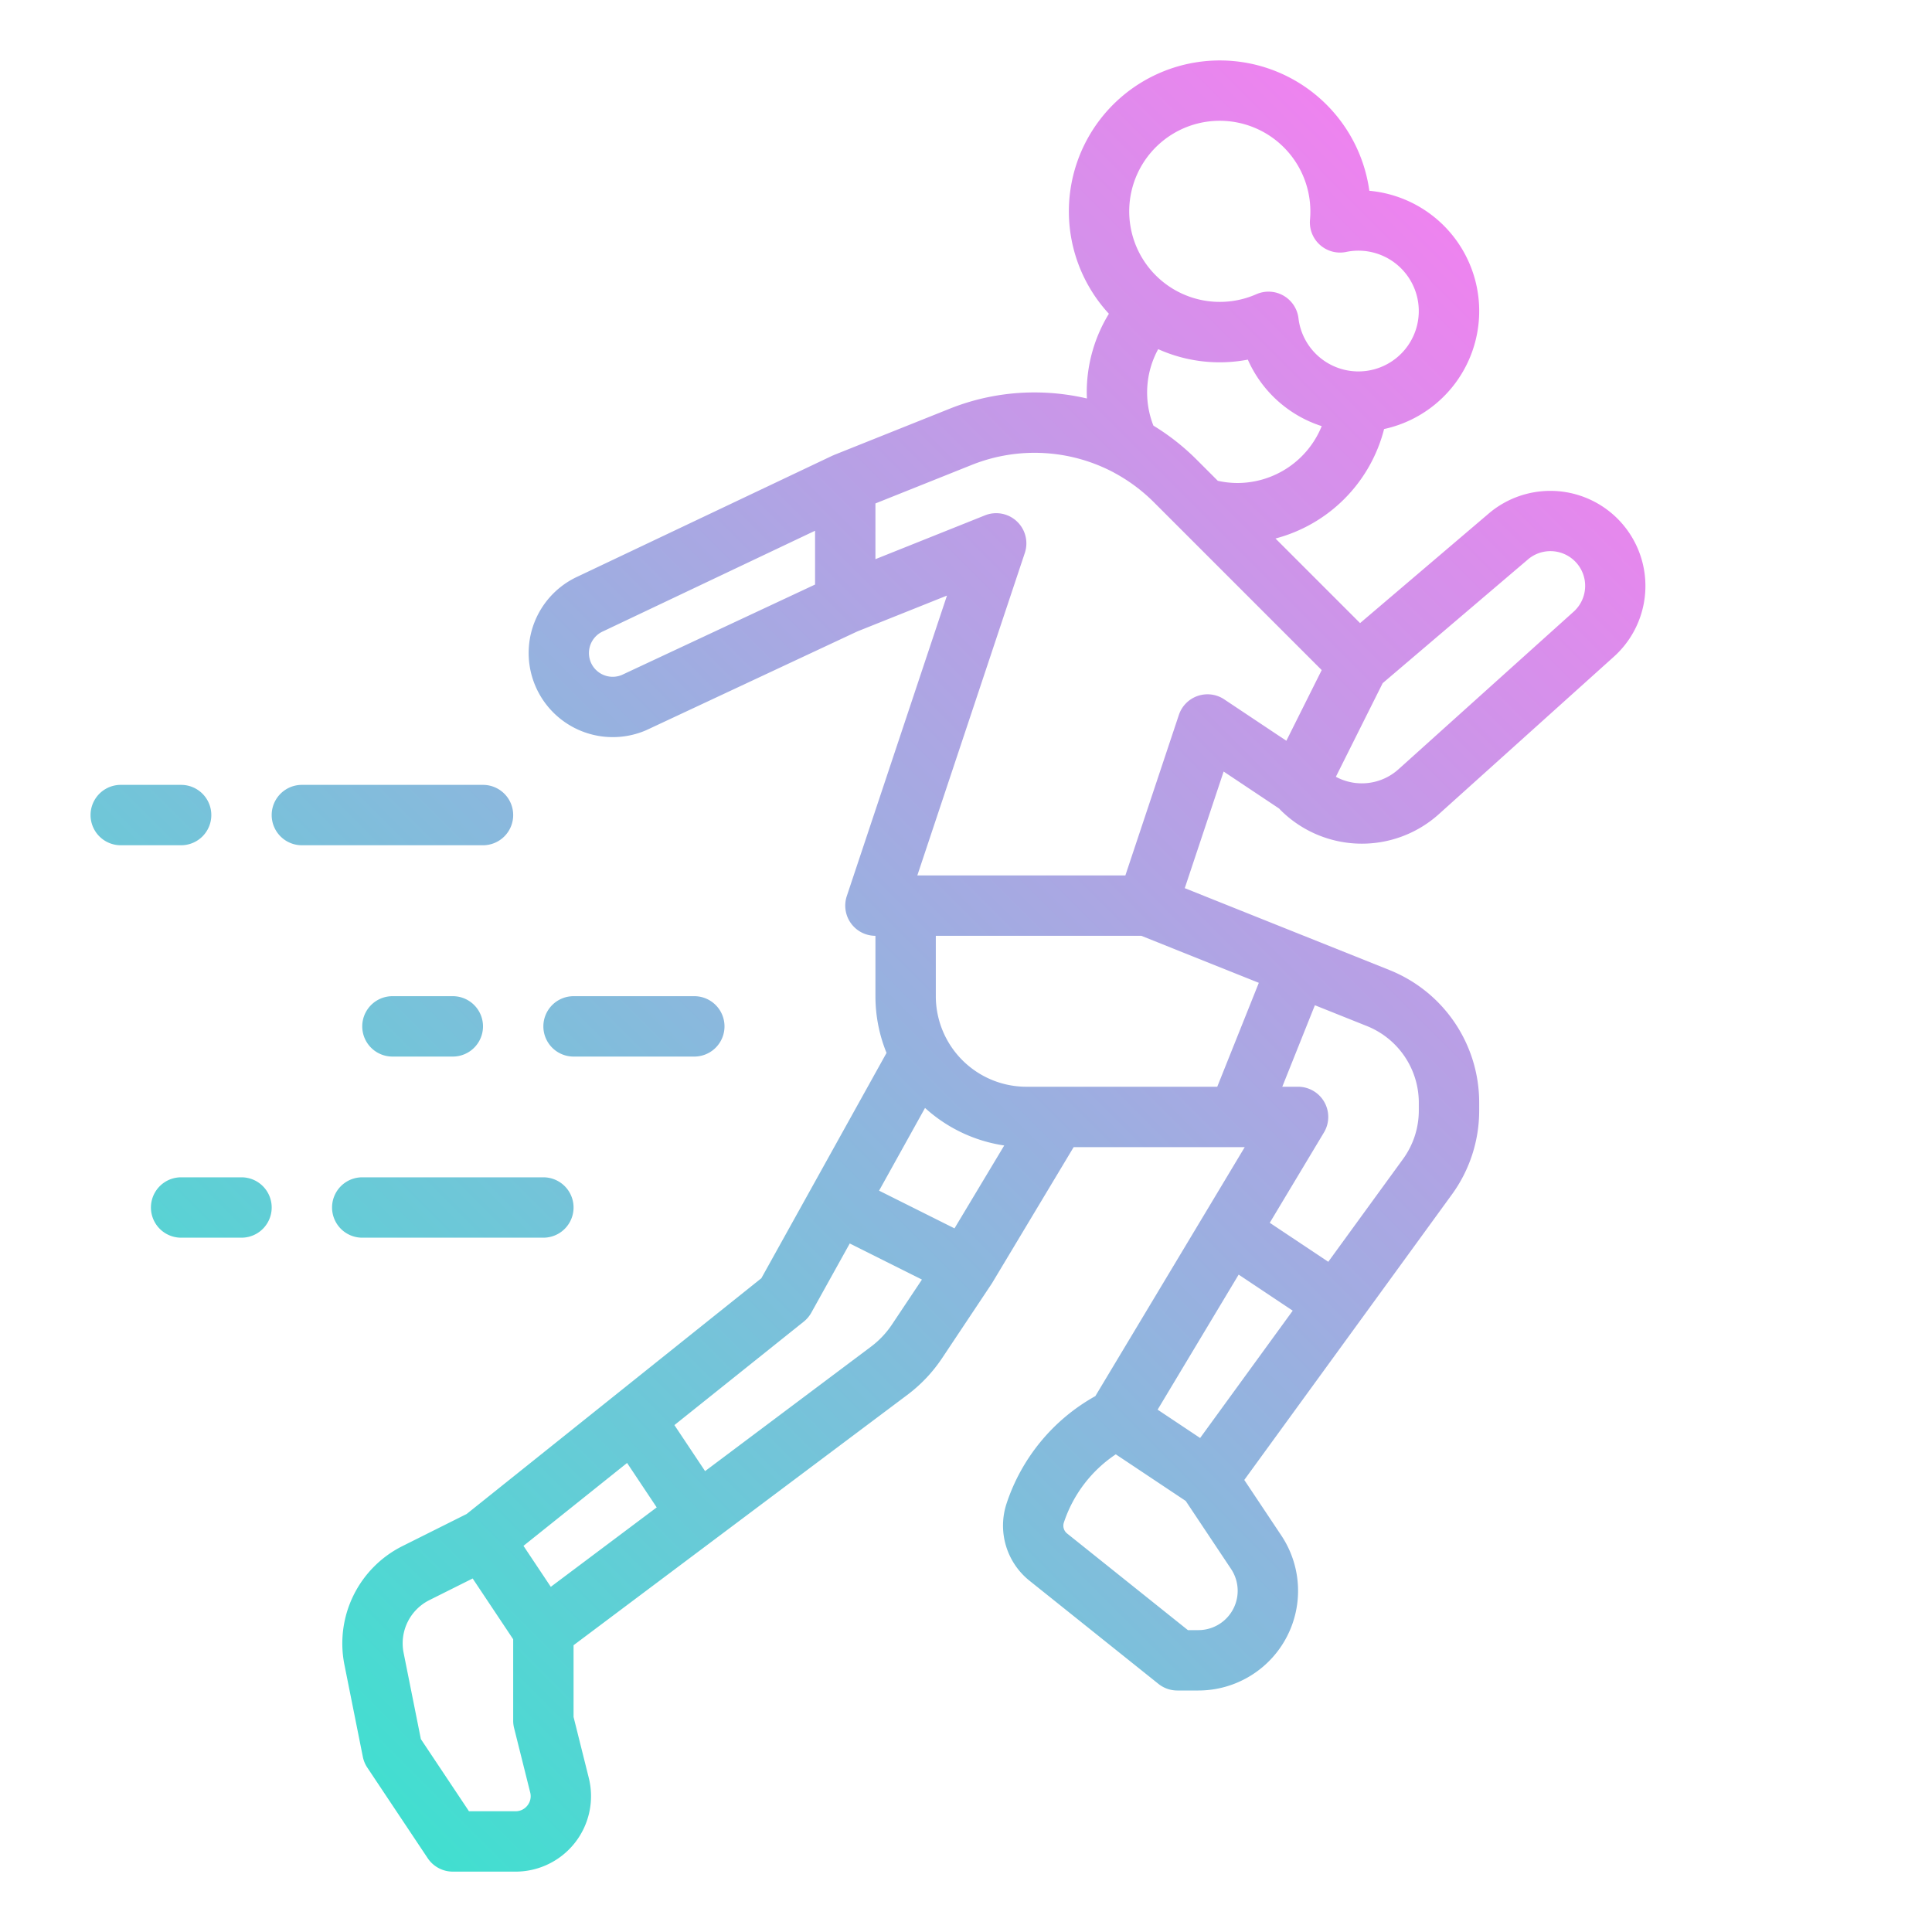 <?xml version="1.0"?>
<svg xmlns="http://www.w3.org/2000/svg" xmlns:xlink="http://www.w3.org/1999/xlink" id="gradient" viewBox="0 0 512 512" width="512" height="512"><defs><linearGradient id="linear-gradient" x1="63.641" y1="442.955" x2="415.215" y2="91.38" gradientUnits="userSpaceOnUse"><stop offset="0" stop-color="#41dfd0"/><stop offset="1" stop-color="#ee83ef"/></linearGradient></defs><path d="M251.6,108.344l-30.571,12.228c-.065.026-.123.064-.187.092-.09.039-.183.066-.272.108l-67.355,31.962a22.295,22.295,0,0,0,17.936,40.821c.08-.034.161-.07.24-.107l55.8-26.108,23.767-9.506L224.41,237.47A8,8,0,0,0,232,248v16a39.782,39.782,0,0,0,2.941,15.031l-33.169,59.706-78.109,62.487-17.047,8.524a28.839,28.839,0,0,0-15.348,31.383l4.887,24.438a8,8,0,0,0,1.189,2.869l16,24A8,8,0,0,0,120,496h16.631a20,20,0,0,0,19.4-24.851L152,455.015V436l88.408-66.308a39.741,39.741,0,0,0,9.288-9.815s13.1-19.652,13.164-19.761L284.53,304h43.426l.041,0,.026,0h1.847l-39.588,65.981a50.819,50.819,0,0,0-23.529,28.46h0a18.7,18.7,0,0,0,6.036,20.434L307,446.247A8,8,0,0,0,312,448h5.578a26.422,26.422,0,0,0,21.984-41.079L329.747,392.2l54.984-75.6A37.759,37.759,0,0,0,392,294.245v-1.934a37.818,37.818,0,0,0-23.888-35.282l-54.137-21.655,10.3-30.908,14.715,9.81c.119.132.236.266.363.393a30.521,30.521,0,0,0,41.837,1.2l46.557-41.886a25.2,25.2,0,0,0-32.937-38.132l-34.374,29.277-22.419-22.419A40.3,40.3,0,0,0,366.8,113.7a32,32,0,0,0-3.912-63.14q-.069-.5-.151-1a40,40,0,1,0-68.87,33.588A39.851,39.851,0,0,0,288,104c0,.535.026,1.069.047,1.6a61.16,61.16,0,0,0-13.891-1.6A60.461,60.461,0,0,0,251.6,108.344ZM216,154.911l-51.248,23.978a6.3,6.3,0,0,1-7.621-2.334,6.3,6.3,0,0,1,2.681-9.244l.181-.083L216,140.651ZM139.783,478.462A3.933,3.933,0,0,1,136.631,480h-12.35l-12.747-19.121-4.577-22.886a12.805,12.805,0,0,1,6.815-13.935l11.489-5.744L136,434.422V456a7.977,7.977,0,0,0,.239,1.94l4.273,17.09A3.936,3.936,0,0,1,139.783,478.462Zm6.183-57.936-7.241-10.861L166.184,387.7l7.85,11.776Zm90.414-69.518a23.85,23.85,0,0,1-5.569,5.882l-43.957,32.969-8.129-12.194L213,350.247a7.993,7.993,0,0,0,2-2.362l10.193-18.348,19.13,9.566Zm16.571-25.477-19.987-9.994,12.178-21.921a39.89,39.89,0,0,0,20.989,9.95ZM317.578,432h-2.771l-32.024-25.618a2.639,2.639,0,0,1-.85-2.882,34.925,34.925,0,0,1,13.761-18.089l18.537,12.358L326.25,415.8a10.423,10.423,0,0,1-8.672,16.2Zm.469-50.917-5.631-3.754-5.632-3.754,21.474-35.789,14.33,9.554Zm32.915-89.024A8,8,0,0,0,344,288h-4.184l8.641-21.6,13.713,5.485A21.9,21.9,0,0,1,376,292.311v1.934a21.86,21.86,0,0,1-4.208,12.939L352.006,334.39,336.5,324.051l14.361-23.935A8,8,0,0,0,350.962,292.059Zm-17.361-31.6L322.584,288H272a24.027,24.027,0,0,1-24-24V248h54.459Zm32.821-79.413,38.7-32.961a9.2,9.2,0,0,1,11.961,13.97l-46.557,41.886a14.5,14.5,0,0,1-16.508,1.914ZM328,128a24.053,24.053,0,0,1-5.268-.582l-5.629-5.629a61.157,61.157,0,0,0-11.436-8.993,23.954,23.954,0,0,1,1.266-20.265,39.716,39.716,0,0,0,22.77,2.951q.494-.079.985-.173a32.165,32.165,0,0,0,19.58,17.621A24.127,24.127,0,0,1,328,128Zm-8.608-95.682a24.028,24.028,0,0,1,27.772,25.887,8,8,0,0,0,9.585,8.563c.221-.046.441-.091.665-.128h0a16,16,0,1,1-13.212,18.374c-.037-.224-.064-.448-.091-.672a8,8,0,0,0-11.165-6.373,24.1,24.1,0,0,1-5.825,1.722,24,24,0,1,1-7.733-47.373ZM295.18,125.225c.173.109.352.2.533.3a44.893,44.893,0,0,1,10.076,7.578l7.069,7.069.037.037,37.371,37.371-4.967,9.933-4.4,8.8-16.459-10.973a8,8,0,0,0-12.028,4.126L298.234,232H243.1l28.49-85.47a8,8,0,0,0-10.561-9.958L232,148.184V133.417L257.541,123.2a44.833,44.833,0,0,1,37.639,2.025ZM184,280H152a8,8,0,0,1,0-16h32a8,8,0,0,1,0,16Zm-80,0a8,8,0,0,1,0-16h16a8,8,0,0,1,0,16Zm32-64a8,8,0,0,1-8,8H80a8,8,0,0,1,0-16h48A8,8,0,0,1,136,216Zm-80,0a8,8,0,0,1-8,8H32a8,8,0,0,1,0-16H48A8,8,0,0,1,56,216Zm40,96h48a8,8,0,0,1,0,16H96a8,8,0,0,1,0-16Zm-48,0H64a8,8,0,0,1,0,16H48a8,8,0,0,1,0-16Z" style="fill:url(#linear-gradient)"/></svg>
